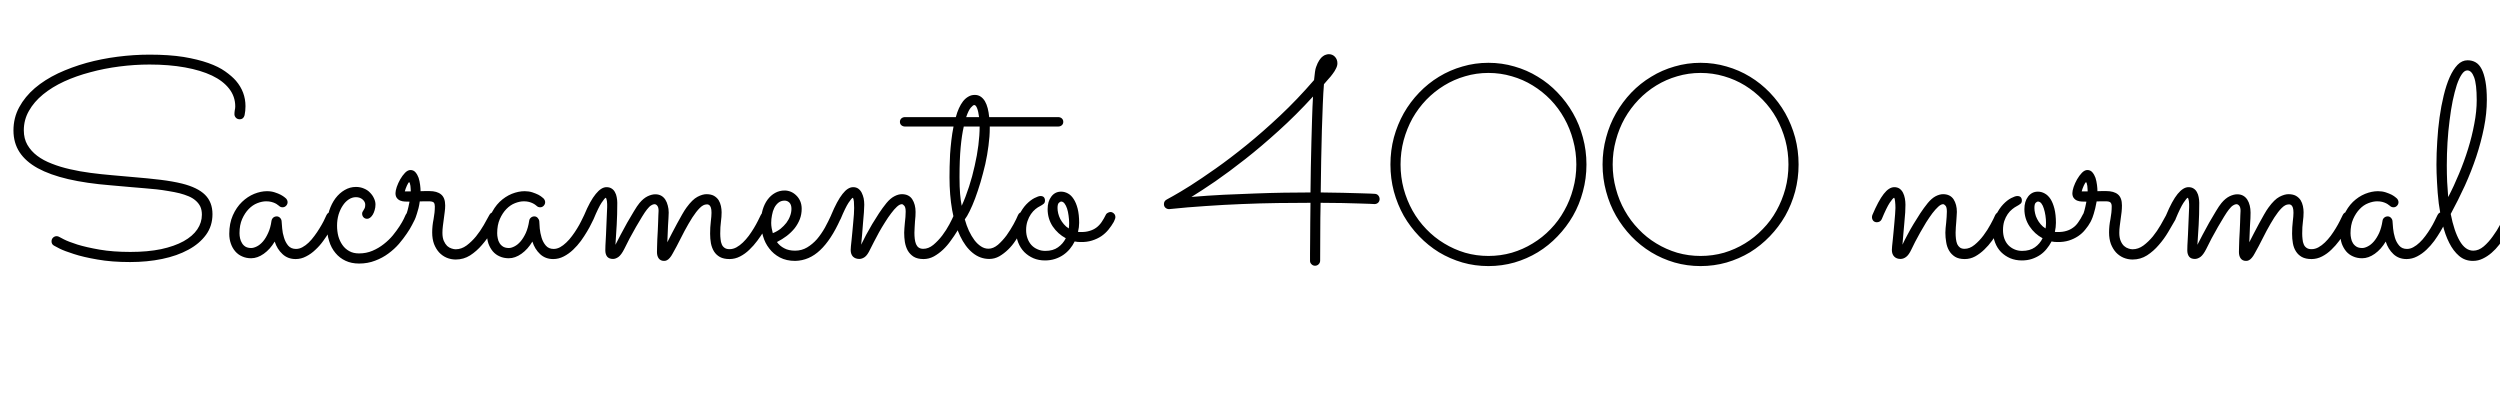 <svg xmlns="http://www.w3.org/2000/svg" xmlns:xlink="http://www.w3.org/1999/xlink" width="217.324" height="35.027"><path fill="black" d="M21.26 10.02L21.26 10.02Q21.22 10.18 21.11 10.28Q20.99 10.37 20.85 10.37L20.85 10.37Q20.64 10.37 20.51 10.24Q20.38 10.10 20.38 9.93L20.38 9.93Q20.38 9.75 20.41 9.58Q20.45 9.41 20.45 9.25L20.45 9.25Q20.45 8.39 19.92 7.71Q19.39 7.03 18.43 6.57Q17.46 6.11 16.08 5.86Q14.70 5.61 13.00 5.61L13.00 5.61Q11.70 5.61 10.38 5.78Q9.06 5.95 7.85 6.28Q6.63 6.60 5.58 7.08Q4.52 7.57 3.74 8.21Q2.96 8.85 2.52 9.63Q2.07 10.41 2.07 11.33L2.07 11.33Q2.07 12.05 2.38 12.59Q2.70 13.14 3.23 13.54Q3.77 13.95 4.51 14.23Q5.24 14.52 6.09 14.71Q6.95 14.91 7.88 15.03Q8.80 15.15 9.74 15.23L9.74 15.23L11.54 15.39Q12.89 15.50 13.96 15.63Q15.02 15.76 15.83 15.96L15.83 15.96Q17.18 16.30 17.82 16.93Q18.47 17.57 18.47 18.62L18.47 18.62Q18.47 19.64 17.91 20.41Q17.34 21.19 16.37 21.71Q15.40 22.24 14.10 22.51Q12.80 22.78 11.31 22.78L11.31 22.78Q9.69 22.78 8.47 22.56Q7.24 22.35 6.42 22.08Q5.59 21.82 5.16 21.60Q4.72 21.38 4.69 21.35L4.69 21.35Q4.48 21.23 4.48 20.98L4.48 20.98Q4.48 20.78 4.62 20.65Q4.76 20.53 4.92 20.53L4.92 20.53Q5.05 20.53 5.16 20.60L5.16 20.60Q5.17 20.60 5.56 20.81Q5.95 21.01 6.73 21.26Q7.51 21.50 8.66 21.70Q9.81 21.90 11.33 21.90L11.33 21.90Q12.84 21.90 14.00 21.66Q15.16 21.41 15.96 20.97Q16.75 20.53 17.15 19.94Q17.55 19.35 17.55 18.66L17.55 18.66Q17.55 18.25 17.41 17.95Q17.26 17.65 17.00 17.43Q16.75 17.21 16.39 17.06Q16.03 16.91 15.61 16.80L15.61 16.80Q15.16 16.69 14.65 16.61Q14.14 16.52 13.61 16.46Q13.07 16.41 12.52 16.36Q11.98 16.31 11.45 16.27L11.45 16.27L9.64 16.11Q7.51 15.94 5.92 15.57Q4.34 15.20 3.28 14.62Q2.23 14.04 1.70 13.23Q1.17 12.42 1.17 11.34L1.17 11.34Q1.17 10.24 1.67 9.32Q2.17 8.40 3.03 7.66Q3.89 6.93 5.04 6.38Q6.20 5.84 7.51 5.47Q8.82 5.11 10.23 4.93Q11.64 4.75 13.00 4.75L13.00 4.75Q14.70 4.75 15.96 4.95Q17.21 5.16 18.11 5.48Q19.01 5.80 19.58 6.21Q20.16 6.62 20.51 7.02L20.51 7.02Q21.34 7.99 21.34 9.23L21.34 9.23Q21.34 9.64 21.26 10.02ZM29.20 19.05L29.20 19.05Q29.16 19.15 29.01 19.45Q28.86 19.75 28.63 20.13Q28.41 20.52 28.10 20.94Q27.80 21.36 27.42 21.71Q27.05 22.07 26.61 22.29Q26.18 22.52 25.70 22.52L25.70 22.52Q25.02 22.52 24.56 22.09Q24.09 21.66 23.88 21L23.88 21Q23.48 21.67 22.93 22.06Q22.38 22.45 21.83 22.45L21.83 22.45Q21.40 22.45 21.05 22.29Q20.70 22.14 20.45 21.85Q20.20 21.56 20.07 21.18Q19.93 20.79 19.93 20.33L19.93 20.33Q19.93 19.42 20.24 18.72Q20.55 18.02 21.04 17.55Q21.52 17.09 22.10 16.85Q22.68 16.62 23.21 16.62L23.21 16.62Q23.58 16.62 23.88 16.72Q24.19 16.82 24.40 16.93Q24.62 17.05 24.74 17.15Q24.86 17.25 24.87 17.26L24.87 17.26Q25.00 17.41 25.00 17.58L25.00 17.58Q25.00 17.75 24.87 17.89Q24.74 18.02 24.56 18.02L24.56 18.02Q24.38 18.02 24.25 17.89L24.25 17.89Q24.22 17.87 24.14 17.81Q24.06 17.74 23.92 17.67Q23.78 17.60 23.58 17.55Q23.39 17.50 23.14 17.50L23.14 17.50Q22.78 17.50 22.37 17.66Q21.96 17.82 21.62 18.17Q21.28 18.52 21.05 19.04Q20.82 19.56 20.82 20.27L20.82 20.27Q20.82 20.50 20.87 20.72Q20.92 20.95 21.04 21.14Q21.15 21.33 21.35 21.45Q21.55 21.56 21.84 21.56L21.84 21.56Q22.05 21.56 22.33 21.42Q22.61 21.28 22.86 20.99Q23.11 20.70 23.31 20.25Q23.52 19.80 23.60 19.20L23.60 19.20Q23.63 19.03 23.75 18.92Q23.88 18.81 24.06 18.81L24.06 18.81Q24.22 18.81 24.35 18.94Q24.47 19.07 24.48 19.23L24.48 19.23Q24.49 19.45 24.53 19.86Q24.56 20.26 24.69 20.66Q24.81 21.06 25.05 21.35Q25.30 21.64 25.73 21.64L25.73 21.64Q26.02 21.64 26.29 21.49Q26.57 21.34 26.83 21.09Q27.09 20.84 27.33 20.51Q27.57 20.19 27.77 19.86Q27.97 19.54 28.13 19.23Q28.28 18.93 28.38 18.70L28.38 18.70Q28.44 18.57 28.55 18.50Q28.66 18.43 28.79 18.43L28.79 18.43Q28.99 18.43 29.12 18.58Q29.24 18.73 29.24 18.89L29.24 18.89Q29.24 18.97 29.20 19.05ZM36.06 19.08L36.06 19.08Q35.99 19.21 35.82 19.55Q35.65 19.89 35.36 20.31Q35.07 20.74 34.68 21.20Q34.28 21.66 33.76 22.04Q33.25 22.42 32.61 22.66Q31.97 22.91 31.22 22.91L31.22 22.91Q30.55 22.91 30.04 22.67Q29.52 22.43 29.16 21.99Q28.79 21.55 28.61 20.95Q28.42 20.36 28.42 19.63L28.42 19.63Q28.42 18.93 28.62 18.31Q28.82 17.70 29.16 17.24Q29.51 16.78 29.96 16.52Q30.42 16.25 30.94 16.25L30.94 16.25Q31.32 16.25 31.64 16.39Q31.96 16.52 32.17 16.75Q32.39 16.97 32.51 17.24Q32.64 17.51 32.64 17.78L32.64 17.78Q32.64 18.04 32.57 18.26Q32.51 18.48 32.41 18.65Q32.31 18.82 32.18 18.92Q32.05 19.02 31.92 19.02L31.92 19.02Q31.72 19.02 31.60 18.89Q31.48 18.76 31.48 18.57L31.48 18.57Q31.48 18.48 31.52 18.41Q31.56 18.34 31.61 18.26Q31.66 18.19 31.71 18.08Q31.75 17.96 31.75 17.79L31.75 17.79Q31.75 17.54 31.52 17.34Q31.29 17.14 30.94 17.14L30.94 17.14Q30.61 17.14 30.31 17.34Q30.01 17.54 29.79 17.88Q29.57 18.21 29.43 18.66Q29.30 19.11 29.30 19.62L29.30 19.62Q29.30 20.10 29.41 20.53Q29.53 20.96 29.77 21.30Q30 21.63 30.36 21.83Q30.71 22.03 31.21 22.03L31.21 22.03Q31.84 22.03 32.38 21.80Q32.92 21.57 33.36 21.22Q33.81 20.87 34.15 20.46Q34.49 20.04 34.73 19.67Q34.97 19.30 35.10 19.03Q35.24 18.75 35.26 18.68L35.26 18.68Q35.31 18.56 35.42 18.50Q35.53 18.43 35.66 18.43L35.66 18.43Q35.86 18.43 35.98 18.57Q36.11 18.71 36.11 18.89L36.11 18.89Q36.11 18.96 36.06 19.08ZM36.49 17.51L36.49 17.51Q36.45 17.82 36.38 18.10Q36.30 18.38 36.24 18.58Q36.18 18.79 36.13 18.91Q36.08 19.04 36.07 19.05L36.07 19.05Q35.95 19.32 35.66 19.32L35.66 19.32Q35.50 19.32 35.36 19.20Q35.21 19.08 35.21 18.89L35.21 18.89Q35.21 18.82 35.24 18.79Q35.26 18.75 35.31 18.64Q35.36 18.54 35.43 18.29Q35.50 18.05 35.60 17.53L35.60 17.53Q35.40 17.53 35.19 17.52Q34.98 17.51 34.80 17.44Q34.62 17.37 34.50 17.21Q34.38 17.06 34.38 16.79L34.38 16.79Q34.38 16.59 34.49 16.25Q34.61 15.91 34.79 15.59Q34.98 15.26 35.21 15.02Q35.45 14.78 35.68 14.78L35.68 14.78Q35.95 14.78 36.12 14.98Q36.29 15.18 36.39 15.46Q36.48 15.75 36.52 16.07Q36.56 16.38 36.56 16.62L36.56 16.62Q36.76 16.62 36.96 16.61Q37.15 16.61 37.32 16.61L37.32 16.61Q37.99 16.61 38.34 16.90Q38.70 17.19 38.70 17.86L38.70 17.86Q38.70 18.13 38.66 18.42Q38.63 18.71 38.58 19.03Q38.53 19.34 38.50 19.64Q38.46 19.95 38.46 20.24L38.46 20.24Q38.46 20.66 38.58 20.94Q38.70 21.21 38.87 21.38Q39.05 21.54 39.25 21.60Q39.45 21.67 39.61 21.67L39.61 21.67Q40.11 21.67 40.56 21.34Q41.00 21.01 41.38 20.55Q41.75 20.09 42.05 19.57Q42.35 19.05 42.55 18.67L42.55 18.67Q42.61 18.56 42.71 18.50Q42.82 18.45 42.94 18.45L42.94 18.45Q43.15 18.45 43.27 18.58Q43.38 18.71 43.38 18.88L43.38 18.88Q43.38 19.00 43.34 19.09L43.34 19.09Q43.07 19.57 42.71 20.17Q42.35 20.78 41.89 21.30Q41.44 21.83 40.87 22.20Q40.30 22.56 39.62 22.56L39.62 22.56Q39.20 22.56 38.82 22.40Q38.45 22.24 38.17 21.94Q37.90 21.64 37.73 21.21Q37.57 20.77 37.57 20.21L37.57 20.21Q37.57 19.63 37.69 19.05Q37.80 18.47 37.80 17.94L37.80 17.94Q37.80 17.72 37.71 17.61Q37.61 17.50 37.27 17.50L37.27 17.50Q37.10 17.50 36.91 17.50Q36.71 17.50 36.49 17.51ZM35.19 16.64L35.71 16.64Q35.71 16.56 35.70 16.42Q35.70 16.29 35.68 16.16Q35.66 16.03 35.63 15.94Q35.60 15.84 35.57 15.84L35.57 15.84Q35.53 15.84 35.48 15.93Q35.43 16.02 35.37 16.14Q35.31 16.27 35.26 16.41Q35.21 16.55 35.19 16.64L35.19 16.64ZM51.60 19.05L51.60 19.05Q51.55 19.15 51.40 19.45Q51.26 19.75 51.03 20.13Q50.80 20.52 50.50 20.94Q50.19 21.36 49.82 21.71Q49.44 22.07 49.01 22.29Q48.57 22.52 48.09 22.52L48.09 22.52Q47.41 22.52 46.95 22.09Q46.49 21.66 46.28 21L46.28 21Q45.88 21.67 45.33 22.06Q44.78 22.45 44.23 22.45L44.23 22.45Q43.79 22.45 43.44 22.29Q43.09 22.14 42.84 21.85Q42.60 21.56 42.46 21.18Q42.33 20.79 42.33 20.33L42.33 20.33Q42.33 19.42 42.64 18.72Q42.95 18.02 43.43 17.55Q43.91 17.09 44.49 16.85Q45.07 16.62 45.61 16.62L45.61 16.62Q45.97 16.62 46.28 16.72Q46.58 16.82 46.80 16.93Q47.02 17.05 47.13 17.15Q47.25 17.25 47.26 17.26L47.26 17.26Q47.39 17.41 47.39 17.58L47.39 17.58Q47.39 17.75 47.26 17.89Q47.13 18.02 46.96 18.02L46.96 18.02Q46.77 18.02 46.64 17.89L46.64 17.89Q46.62 17.87 46.54 17.81Q46.45 17.74 46.31 17.67Q46.17 17.60 45.98 17.55Q45.79 17.50 45.54 17.50L45.54 17.50Q45.18 17.50 44.77 17.66Q44.36 17.82 44.02 18.17Q43.68 18.52 43.45 19.04Q43.22 19.56 43.22 20.27L43.22 20.27Q43.22 20.50 43.27 20.72Q43.31 20.95 43.43 21.14Q43.55 21.33 43.75 21.45Q43.95 21.56 44.24 21.56L44.24 21.56Q44.45 21.56 44.72 21.42Q45 21.28 45.25 20.99Q45.50 20.70 45.71 20.25Q45.91 19.80 46.00 19.20L46.00 19.20Q46.02 19.03 46.15 18.92Q46.28 18.81 46.45 18.81L46.45 18.81Q46.62 18.81 46.74 18.94Q46.86 19.07 46.88 19.23L46.88 19.23Q46.89 19.45 46.92 19.86Q46.96 20.26 47.08 20.66Q47.20 21.06 47.45 21.35Q47.70 21.64 48.13 21.64L48.13 21.64Q48.41 21.64 48.69 21.49Q48.96 21.34 49.22 21.09Q49.49 20.84 49.73 20.51Q49.97 20.19 50.17 19.86Q50.37 19.54 50.52 19.23Q50.67 18.93 50.78 18.70L50.78 18.70Q50.84 18.57 50.95 18.50Q51.06 18.43 51.19 18.43L51.19 18.43Q51.39 18.43 51.51 18.58Q51.63 18.73 51.63 18.89L51.63 18.89Q51.63 18.97 51.60 19.05ZM53.50 21.28L53.50 21.28Q53.67 20.93 53.95 20.41Q54.22 19.89 54.52 19.36Q54.82 18.83 55.11 18.36Q55.39 17.89 55.59 17.65L55.59 17.65Q55.93 17.24 56.30 17.06Q56.66 16.89 56.96 16.89L56.96 16.89Q57.27 16.89 57.49 17.02Q57.70 17.14 57.84 17.36Q57.98 17.58 58.05 17.87Q58.13 18.15 58.13 18.48L58.13 18.48Q58.13 18.67 58.11 18.97Q58.09 19.28 58.07 19.63Q58.05 19.98 58.04 20.36Q58.02 20.73 58.01 21.06L58.01 21.06Q58.18 20.71 58.41 20.28Q58.63 19.85 58.86 19.43Q59.09 19.01 59.30 18.64Q59.51 18.27 59.68 18.04L59.68 18.04Q60.19 17.34 60.63 17.11Q61.07 16.88 61.41 16.88L61.41 16.88Q61.80 16.88 62.06 17.02Q62.32 17.17 62.47 17.40Q62.61 17.63 62.67 17.91Q62.73 18.19 62.73 18.45L62.73 18.45Q62.73 18.84 62.67 19.28Q62.61 19.71 62.61 20.31L62.61 20.31Q62.61 20.55 62.64 20.80Q62.66 21.05 62.74 21.23Q62.81 21.42 62.98 21.54Q63.14 21.66 63.42 21.66L63.42 21.66Q63.73 21.66 64.02 21.50Q64.31 21.34 64.58 21.08Q64.85 20.82 65.09 20.50Q65.33 20.17 65.53 19.84Q65.73 19.51 65.88 19.21Q66.04 18.91 66.13 18.70L66.13 18.70Q66.19 18.57 66.29 18.50Q66.40 18.43 66.53 18.43L66.53 18.43Q66.73 18.43 66.85 18.58Q66.97 18.73 66.97 18.89L66.97 18.89Q66.97 18.97 66.94 19.05L66.94 19.05Q66.89 19.15 66.75 19.45Q66.61 19.75 66.38 20.13Q66.14 20.51 65.83 20.93Q65.52 21.35 65.14 21.71Q64.77 22.07 64.34 22.29Q63.90 22.52 63.42 22.52L63.42 22.52Q62.91 22.52 62.58 22.34Q62.26 22.16 62.07 21.86Q61.88 21.55 61.80 21.15Q61.73 20.75 61.73 20.32L61.73 20.32Q61.73 19.75 61.79 19.26Q61.85 18.77 61.85 18.50L61.85 18.50Q61.85 18.21 61.80 18.06Q61.75 17.91 61.67 17.84Q61.59 17.78 61.52 17.77Q61.45 17.77 61.42 17.77L61.42 17.77Q61.14 17.77 60.83 18.08Q60.52 18.39 60.19 18.90Q59.86 19.42 59.51 20.07Q59.17 20.73 58.82 21.41L58.82 21.41Q58.62 21.79 58.48 22.03Q58.35 22.28 58.22 22.42Q58.10 22.56 57.98 22.62Q57.87 22.68 57.73 22.68L57.73 22.68Q57.42 22.68 57.26 22.46Q57.11 22.25 57.11 21.91L57.11 21.91Q57.11 21.74 57.12 21.45Q57.13 21.15 57.14 20.80Q57.15 20.45 57.18 20.07Q57.20 19.70 57.21 19.35Q57.22 19.01 57.23 18.74Q57.25 18.47 57.25 18.33L57.25 18.33Q57.25 18.02 57.14 17.89Q57.04 17.75 56.89 17.75L56.89 17.75Q56.77 17.75 56.61 17.85Q56.45 17.94 56.24 18.21L56.24 18.21Q56.07 18.42 55.82 18.83Q55.57 19.23 55.29 19.72Q55.01 20.21 54.73 20.73Q54.46 21.25 54.26 21.66L54.26 21.66Q54.01 22.15 53.77 22.33Q53.52 22.51 53.29 22.51L53.29 22.51Q52.95 22.51 52.78 22.31Q52.62 22.10 52.62 21.76L52.62 21.76Q52.62 21.73 52.63 21.34Q52.65 20.95 52.68 20.40Q52.70 19.84 52.73 19.21Q52.76 18.57 52.78 18.02L52.78 18.02Q52.79 17.73 52.76 17.48Q52.72 17.24 52.66 17.19L52.66 17.19Q52.57 17.21 52.29 17.63Q52.02 18.04 51.60 19.05L51.60 19.05Q51.54 19.18 51.42 19.25Q51.30 19.32 51.18 19.32L51.18 19.32Q50.98 19.32 50.86 19.19Q50.74 19.05 50.74 18.88L50.74 18.88Q50.74 18.80 50.78 18.70L50.78 18.70Q51.30 17.45 51.79 16.86Q52.27 16.27 52.72 16.27L52.72 16.27Q52.99 16.27 53.17 16.39Q53.36 16.51 53.46 16.71Q53.57 16.90 53.61 17.14Q53.66 17.39 53.66 17.63L53.66 17.63Q53.66 18.67 53.61 19.54Q53.55 20.40 53.50 21.28ZM67.54 21.04L67.54 21.04Q67.78 21.38 68.17 21.58Q68.55 21.79 69.12 21.79L69.12 21.79Q69.69 21.79 70.16 21.51Q70.63 21.23 71.02 20.79Q71.40 20.34 71.71 19.79Q72.01 19.24 72.26 18.69L72.26 18.69Q72.32 18.56 72.42 18.50Q72.53 18.43 72.66 18.43L72.66 18.43Q72.86 18.43 72.98 18.57Q73.10 18.71 73.10 18.88L73.10 18.88Q73.10 18.94 73.09 18.98Q73.08 19.02 73.05 19.07L73.05 19.07Q72.25 20.85 71.29 21.75Q70.34 22.65 69.13 22.68L69.13 22.68Q68.36 22.68 67.79 22.38Q67.23 22.08 66.87 21.60Q66.50 21.13 66.33 20.53Q66.15 19.93 66.15 19.34L66.15 19.34Q66.15 18.74 66.30 18.23Q66.45 17.73 66.72 17.36Q67.00 16.98 67.38 16.77Q67.76 16.56 68.21 16.56L68.21 16.56Q68.48 16.56 68.75 16.67Q69.01 16.78 69.22 16.99Q69.43 17.19 69.56 17.48Q69.69 17.78 69.69 18.15L69.69 18.15Q69.69 18.63 69.53 19.05Q69.36 19.48 69.08 19.84Q68.79 20.20 68.39 20.51Q67.99 20.81 67.54 21.04ZM67.18 20.27L67.18 20.27Q67.55 20.12 67.85 19.89Q68.14 19.65 68.36 19.37Q68.57 19.09 68.68 18.78Q68.80 18.47 68.80 18.15L68.80 18.15Q68.80 17.80 68.63 17.62Q68.45 17.44 68.21 17.44L68.21 17.44Q67.90 17.44 67.68 17.61Q67.45 17.79 67.31 18.07Q67.17 18.35 67.11 18.70Q67.04 19.04 67.04 19.38L67.04 19.38Q67.04 19.59 67.08 19.83Q67.13 20.06 67.18 20.27ZM74.86 21.27L74.86 21.27Q75.05 20.88 75.29 20.42Q75.54 19.96 75.82 19.48Q76.10 19.01 76.41 18.54Q76.72 18.07 77.06 17.65L77.06 17.65Q77.40 17.24 77.75 17.06Q78.09 16.88 78.40 16.88L78.40 16.88Q79.01 16.88 79.30 17.32Q79.59 17.77 79.59 18.42L79.59 18.42Q79.59 18.57 79.58 18.79Q79.56 19.01 79.54 19.25Q79.52 19.50 79.51 19.75Q79.49 20.00 79.49 20.23L79.49 20.23Q79.49 20.51 79.52 20.77Q79.55 21.02 79.63 21.22Q79.71 21.41 79.86 21.52Q80.02 21.63 80.26 21.63L80.26 21.63Q80.71 21.63 81.13 21.29Q81.55 20.94 81.91 20.47Q82.27 19.99 82.53 19.50Q82.79 19.01 82.92 18.70L82.92 18.70Q82.98 18.57 83.09 18.50Q83.20 18.43 83.33 18.43L83.33 18.43Q83.53 18.43 83.65 18.58Q83.78 18.73 83.78 18.89L83.78 18.89Q83.78 18.97 83.74 19.05L83.74 19.05Q83.70 19.15 83.55 19.44Q83.41 19.73 83.19 20.12Q82.96 20.50 82.65 20.92Q82.35 21.35 81.98 21.70Q81.61 22.05 81.18 22.29Q80.75 22.52 80.29 22.52L80.29 22.52Q79.76 22.52 79.43 22.32Q79.10 22.11 78.91 21.78Q78.73 21.45 78.66 21.04Q78.60 20.64 78.60 20.23L78.60 20.23Q78.60 20.05 78.62 19.83Q78.63 19.61 78.66 19.36Q78.69 19.11 78.71 18.87Q78.73 18.62 78.73 18.40L78.73 18.40Q78.73 18.02 78.61 17.89Q78.49 17.75 78.40 17.75L78.40 17.75Q78.21 17.75 77.97 17.97Q77.73 18.19 77.47 18.54Q77.20 18.89 76.93 19.33Q76.65 19.77 76.41 20.20Q76.17 20.64 75.97 21.03Q75.76 21.42 75.64 21.68L75.64 21.68Q75.41 22.17 75.18 22.34Q74.94 22.51 74.70 22.51L74.70 22.51Q74.36 22.51 74.15 22.31Q73.95 22.10 73.95 21.73L73.95 21.73Q73.95 21.64 73.97 21.40Q73.99 21.16 74.03 20.83Q74.06 20.50 74.10 20.11Q74.13 19.72 74.17 19.34Q74.20 18.96 74.23 18.63Q74.25 18.30 74.25 18.08L74.25 18.08Q74.25 17.79 74.23 17.52Q74.20 17.25 74.13 17.19L74.13 17.19Q74.03 17.23 73.76 17.63Q73.49 18.04 73.07 19.05L73.07 19.05Q73.01 19.18 72.89 19.25Q72.77 19.32 72.64 19.32L72.64 19.32Q72.45 19.32 72.33 19.19Q72.21 19.05 72.21 18.88L72.21 18.88Q72.21 18.80 72.25 18.70L72.25 18.70Q72.77 17.45 73.24 16.86Q73.70 16.27 74.16 16.27L74.16 16.27Q74.43 16.27 74.61 16.40Q74.80 16.54 74.91 16.76Q75.02 16.98 75.08 17.25Q75.13 17.52 75.13 17.80L75.13 17.80Q75.13 18.01 75.10 18.46Q75.07 18.90 75.02 19.41Q74.98 19.92 74.94 20.43Q74.89 20.93 74.86 21.27ZM92.43 10.59L92.43 10.59Q92.43 10.78 92.30 10.89Q92.17 11.00 91.98 11.00L91.98 11.00L86.04 11.00L86.04 11.13Q86.04 11.85 85.93 12.66Q85.83 13.46 85.65 14.27Q85.46 15.07 85.24 15.83Q85.01 16.59 84.77 17.24Q84.53 17.88 84.29 18.36Q84.06 18.83 83.87 19.07L83.87 19.07Q84.02 19.61 84.23 20.07Q84.45 20.53 84.71 20.88Q84.97 21.22 85.28 21.42Q85.58 21.62 85.93 21.62L85.93 21.62Q86.34 21.62 86.75 21.28Q87.15 20.93 87.50 20.46Q87.84 19.98 88.11 19.49Q88.37 19.01 88.49 18.71L88.49 18.71Q88.61 18.43 88.90 18.43L88.90 18.43Q89.10 18.43 89.22 18.57Q89.34 18.71 89.34 18.88L89.34 18.88Q89.34 18.96 89.31 19.04L89.31 19.04Q89.27 19.13 89.14 19.42Q89.00 19.71 88.79 20.10Q88.57 20.48 88.28 20.91Q88.00 21.34 87.64 21.69Q87.28 22.04 86.87 22.28Q86.46 22.51 86.00 22.51L86.00 22.51Q85.20 22.51 84.55 21.98Q83.91 21.46 83.46 20.51Q83.00 19.56 82.77 18.26Q82.54 16.96 82.54 15.41L82.54 15.41Q82.54 15.02 82.55 14.50Q82.56 13.98 82.59 13.40Q82.63 12.82 82.70 12.21Q82.77 11.59 82.89 11.00L82.89 11.00L78.68 11.00Q78.49 11.00 78.36 10.89Q78.23 10.78 78.23 10.59L78.23 10.59Q78.23 10.41 78.36 10.29Q78.49 10.18 78.68 10.18L78.68 10.18L83.09 10.18Q83.20 9.76 83.36 9.41Q83.52 9.06 83.72 8.80Q83.93 8.54 84.18 8.40Q84.43 8.25 84.74 8.25L84.74 8.25Q85.03 8.25 85.25 8.40Q85.46 8.54 85.62 8.80Q85.77 9.06 85.86 9.41Q85.95 9.76 85.99 10.18L85.99 10.18L91.98 10.18Q92.17 10.18 92.30 10.29Q92.43 10.41 92.43 10.59ZM83.60 17.89L83.60 17.89Q83.95 17.12 84.24 16.22Q84.53 15.33 84.73 14.41Q84.94 13.50 85.05 12.62Q85.16 11.74 85.16 11.00L85.16 11.00L83.78 11.00Q83.61 11.73 83.51 12.80Q83.41 13.88 83.41 15.41L83.41 15.41Q83.41 16.27 83.46 16.85Q83.51 17.43 83.60 17.89ZM84.69 9.13L84.69 9.13Q84.59 9.13 84.39 9.36Q84.19 9.59 83.99 10.18L83.99 10.18L85.11 10.18Q85.05 9.69 84.94 9.41Q84.83 9.13 84.69 9.13ZM83.79 18.75L83.79 18.74L83.79 18.75ZM93.94 21.04L93.94 21.04Q93.64 21.04 93.42 20.99L93.42 20.99Q93.25 21.34 93 21.64Q92.75 21.94 92.43 22.16Q92.11 22.38 91.71 22.51Q91.31 22.64 90.84 22.64L90.84 22.64Q90.29 22.64 89.84 22.45Q89.38 22.25 89.04 21.91Q88.70 21.56 88.51 21.08Q88.32 20.59 88.32 20.00L88.32 20.00Q88.32 19.25 88.59 18.70Q88.86 18.14 89.21 17.77Q89.57 17.40 89.92 17.22Q90.27 17.04 90.45 17.04L90.45 17.04Q90.64 17.04 90.74 17.14Q90.84 17.25 90.84 17.43L90.84 17.43Q90.84 17.63 90.72 17.72Q90.60 17.82 90.41 17.92L90.41 17.92Q90.22 18.01 90.01 18.18Q89.80 18.35 89.62 18.61Q89.44 18.87 89.32 19.22Q89.20 19.57 89.20 20.00L89.20 20.00Q89.20 20.39 89.32 20.72Q89.44 21.06 89.66 21.30Q89.88 21.54 90.19 21.67Q90.49 21.81 90.87 21.81L90.87 21.81Q91.54 21.81 91.97 21.50Q92.41 21.19 92.65 20.71L92.65 20.71Q91.96 20.34 91.51 19.68Q91.07 19.01 91.07 18.18L91.07 18.18Q91.07 17.51 91.39 17.09Q91.71 16.66 92.24 16.66L92.24 16.66Q92.55 16.66 92.84 16.82Q93.12 16.97 93.33 17.30Q93.55 17.63 93.68 18.14Q93.81 18.66 93.81 19.37L93.81 19.37Q93.81 19.75 93.71 20.16L93.71 20.16Q93.79 20.17 93.86 20.17Q93.93 20.17 94.01 20.17L94.01 20.17Q94.41 20.17 94.72 20.07Q95.04 19.98 95.30 19.79Q95.55 19.61 95.76 19.31Q95.96 19.02 96.15 18.63L96.15 18.63Q96.19 18.56 96.30 18.50Q96.42 18.43 96.54 18.43L96.54 18.43Q96.69 18.43 96.83 18.56Q96.96 18.68 96.96 18.88L96.96 18.88Q96.96 18.97 96.91 19.08Q96.87 19.20 96.82 19.29L96.82 19.29Q96.62 19.64 96.36 19.96Q96.09 20.29 95.74 20.53Q95.38 20.77 94.93 20.91Q94.49 21.05 93.94 21.04ZM91.93 18.08L91.93 18.08Q91.93 18.30 91.99 18.55Q92.05 18.80 92.17 19.04Q92.30 19.28 92.48 19.49Q92.66 19.71 92.91 19.86L92.91 19.86Q92.94 19.62 92.94 19.38L92.94 19.38Q92.94 19.07 92.89 18.74Q92.85 18.41 92.76 18.13Q92.67 17.86 92.54 17.69Q92.41 17.52 92.24 17.52L92.24 17.52Q92.17 17.52 92.05 17.63Q91.93 17.73 91.93 18.08ZM119.93 17.32L119.93 17.32Q119.92 17.51 119.79 17.63Q119.66 17.74 119.48 17.74L119.48 17.74Q119.45 17.74 119.11 17.72Q118.77 17.71 118.17 17.69Q117.56 17.67 116.71 17.65Q115.85 17.64 114.80 17.63L114.80 17.63Q114.77 18.95 114.77 20.23Q114.76 21.50 114.76 22.65L114.76 22.65Q114.76 22.84 114.63 22.97Q114.50 23.10 114.32 23.10L114.32 23.10Q114.13 23.10 114.01 22.97Q113.88 22.85 113.88 22.68L113.88 22.68Q113.88 22.49 113.88 22.03Q113.88 21.56 113.89 20.89Q113.89 20.23 113.90 19.39Q113.91 18.56 113.92 17.63L113.92 17.63Q112.59 17.63 111.08 17.65Q109.57 17.67 107.91 17.74L107.91 17.74Q106.39 17.80 104.82 17.91Q103.25 18.01 101.63 18.18L101.63 18.18Q101.45 18.18 101.31 18.06Q101.18 17.94 101.18 17.74L101.18 17.74Q101.18 17.47 101.43 17.34L101.43 17.34Q101.44 17.33 101.99 17.03Q102.55 16.72 103.49 16.13Q104.43 15.53 105.68 14.65Q106.93 13.77 108.35 12.62Q109.77 11.47 111.28 10.05Q112.78 8.64 114.23 6.96L114.23 6.96Q114.27 6.55 114.31 6.26Q114.35 5.96 114.41 5.82L114.41 5.82Q114.54 5.45 114.69 5.23Q114.84 5.00 115.00 4.89Q115.15 4.78 115.28 4.75Q115.42 4.71 115.51 4.71L115.51 4.71Q115.83 4.71 116.04 4.93Q116.26 5.16 116.26 5.50L116.26 5.50Q116.26 5.72 116.14 5.95Q116.03 6.19 115.85 6.42Q115.68 6.66 115.47 6.88Q115.27 7.11 115.09 7.32L115.09 7.32Q115.03 8.04 114.99 9.07Q114.95 10.10 114.91 11.33Q114.88 12.56 114.85 13.95Q114.82 15.33 114.81 16.73L114.81 16.73Q115.86 16.75 116.72 16.76Q117.59 16.78 118.20 16.80Q118.82 16.82 119.16 16.83Q119.50 16.85 119.51 16.85L119.51 16.85Q119.71 16.86 119.82 17.00Q119.93 17.13 119.93 17.32ZM114.14 8.39L114.14 8.39Q112.66 10.01 111.15 11.37Q109.64 12.74 108.25 13.83Q106.85 14.93 105.65 15.76Q104.45 16.58 103.57 17.12L103.57 17.12Q104.99 17.00 106.38 16.93Q107.78 16.86 109.09 16.82Q110.40 16.77 111.62 16.75Q112.84 16.73 113.92 16.73L113.92 16.73Q113.93 15.67 113.95 14.54Q113.98 13.42 114 12.33Q114.02 11.25 114.06 10.24Q114.09 9.23 114.14 8.39ZM137.91 14.30L137.91 14.30Q137.91 15.52 137.60 16.65Q137.30 17.78 136.74 18.76Q136.18 19.73 135.40 20.54Q134.63 21.35 133.68 21.93Q132.74 22.50 131.65 22.82Q130.56 23.13 129.39 23.13L129.39 23.13Q128.21 23.13 127.13 22.82Q126.04 22.50 125.09 21.93Q124.15 21.35 123.37 20.54Q122.59 19.73 122.03 18.76Q121.48 17.78 121.17 16.65Q120.87 15.52 120.87 14.30L120.87 14.30Q120.87 13.08 121.17 11.95Q121.48 10.82 122.03 9.84Q122.59 8.86 123.37 8.05Q124.15 7.24 125.09 6.67Q126.04 6.09 127.13 5.78Q128.21 5.46 129.39 5.46L129.39 5.46Q130.56 5.46 131.65 5.78Q132.74 6.09 133.68 6.67Q134.63 7.24 135.40 8.05Q136.18 8.86 136.74 9.84Q137.30 10.82 137.60 11.95Q137.91 13.08 137.91 14.30ZM137.03 14.30L137.03 14.30Q137.03 13.21 136.75 12.19Q136.48 11.17 135.98 10.28Q135.49 9.40 134.79 8.67Q134.09 7.95 133.24 7.43Q132.40 6.91 131.42 6.63Q130.44 6.34 129.39 6.34L129.39 6.34Q128.33 6.34 127.36 6.63Q126.39 6.91 125.54 7.43Q124.69 7.95 123.99 8.67Q123.29 9.40 122.79 10.28Q122.30 11.17 122.02 12.19Q121.75 13.21 121.75 14.30L121.75 14.30Q121.75 15.39 122.02 16.41Q122.30 17.43 122.79 18.31Q123.29 19.20 123.99 19.92Q124.69 20.65 125.54 21.16Q126.39 21.68 127.36 21.97Q128.33 22.25 129.39 22.25L129.39 22.25Q130.44 22.25 131.42 21.97Q132.40 21.68 133.24 21.16Q134.09 20.65 134.79 19.92Q135.49 19.20 135.98 18.31Q136.48 17.43 136.75 16.41Q137.03 15.40 137.03 14.30ZM156.35 14.30L156.35 14.30Q156.35 15.52 156.05 16.65Q155.74 17.78 155.19 18.76Q154.63 19.73 153.85 20.54Q153.07 21.35 152.13 21.93Q151.18 22.50 150.09 22.82Q149.00 23.13 147.83 23.13L147.83 23.13Q146.66 23.13 145.57 22.82Q144.48 22.50 143.54 21.93Q142.59 21.35 141.81 20.54Q141.04 19.73 140.48 18.76Q139.92 17.78 139.62 16.65Q139.31 15.52 139.31 14.30L139.31 14.30Q139.31 13.08 139.62 11.95Q139.92 10.82 140.48 9.84Q141.04 8.86 141.81 8.05Q142.59 7.24 143.54 6.67Q144.48 6.09 145.57 5.78Q146.66 5.46 147.83 5.46L147.83 5.46Q149.00 5.46 150.09 5.78Q151.18 6.09 152.13 6.67Q153.07 7.24 153.85 8.05Q154.63 8.86 155.19 9.84Q155.74 10.82 156.05 11.95Q156.35 13.08 156.35 14.30ZM155.47 14.30L155.47 14.30Q155.47 13.21 155.20 12.19Q154.92 11.17 154.43 10.28Q153.94 9.40 153.23 8.67Q152.53 7.95 151.69 7.43Q150.84 6.91 149.87 6.63Q148.89 6.34 147.83 6.34L147.83 6.34Q146.78 6.34 145.80 6.63Q144.83 6.91 143.98 7.43Q143.13 7.95 142.44 8.67Q141.74 9.40 141.24 10.28Q140.74 11.17 140.47 12.19Q140.19 13.21 140.19 14.30L140.19 14.30Q140.19 15.39 140.47 16.41Q140.74 17.43 141.24 18.31Q141.74 19.20 142.44 19.92Q143.13 20.65 143.98 21.16Q144.83 21.68 145.80 21.97Q146.78 22.25 147.83 22.25L147.83 22.25Q148.89 22.25 149.87 21.97Q150.84 21.68 151.69 21.16Q152.53 20.65 153.23 19.92Q153.94 19.20 154.43 18.31Q154.92 17.43 155.20 16.41Q155.47 15.40 155.47 14.30ZM165.38 21.27L165.38 21.27Q165.56 20.88 165.81 20.42Q166.05 19.96 166.34 19.48Q166.62 19.01 166.93 18.54Q167.24 18.07 167.58 17.65L167.58 17.65Q167.92 17.24 168.26 17.06Q168.61 16.88 168.91 16.88L168.91 16.88Q169.52 16.88 169.82 17.32Q170.11 17.77 170.11 18.42L170.11 18.42Q170.11 18.57 170.09 18.79Q170.07 19.01 170.06 19.25Q170.04 19.50 170.02 19.75Q170.00 20.00 170.00 20.23L170.00 20.23Q170.00 20.51 170.03 20.77Q170.06 21.02 170.14 21.22Q170.23 21.41 170.38 21.52Q170.53 21.63 170.78 21.63L170.78 21.63Q171.22 21.63 171.64 21.29Q172.07 20.94 172.42 20.47Q172.78 19.99 173.04 19.50Q173.31 19.01 173.44 18.70L173.44 18.70Q173.50 18.57 173.61 18.50Q173.72 18.43 173.85 18.43L173.85 18.43Q174.05 18.43 174.17 18.58Q174.29 18.73 174.29 18.89L174.29 18.89Q174.29 18.97 174.26 19.05L174.26 19.05Q174.21 19.15 174.07 19.44Q173.93 19.73 173.70 20.12Q173.47 20.50 173.17 20.92Q172.86 21.35 172.49 21.70Q172.13 22.05 171.70 22.29Q171.27 22.52 170.80 22.52L170.80 22.52Q170.27 22.52 169.95 22.32Q169.62 22.11 169.43 21.78Q169.24 21.45 169.18 21.04Q169.11 20.64 169.11 20.23L169.11 20.23Q169.11 20.05 169.13 19.83Q169.15 19.61 169.18 19.36Q169.21 19.11 169.22 18.87Q169.24 18.62 169.24 18.40L169.24 18.40Q169.24 18.02 169.13 17.89Q169.01 17.75 168.91 17.75L168.91 17.75Q168.73 17.75 168.49 17.97Q168.25 18.19 167.98 18.54Q167.72 18.89 167.44 19.33Q167.17 19.77 166.93 20.20Q166.69 20.64 166.48 21.03Q166.28 21.42 166.16 21.68L166.16 21.68Q165.93 22.17 165.69 22.34Q165.46 22.51 165.21 22.51L165.21 22.51Q164.87 22.51 164.67 22.31Q164.46 22.10 164.46 21.73L164.46 21.73Q164.46 21.64 164.48 21.40Q164.51 21.16 164.54 20.83Q164.58 20.50 164.61 20.11Q164.65 19.72 164.68 19.34Q164.72 18.96 164.74 18.63Q164.77 18.30 164.77 18.08L164.77 18.08Q164.77 17.79 164.74 17.52Q164.72 17.25 164.65 17.19L164.65 17.19Q164.54 17.23 164.27 17.63Q164.00 18.04 163.58 19.05L163.58 19.05Q163.52 19.18 163.41 19.25Q163.29 19.32 163.16 19.32L163.16 19.32Q162.96 19.32 162.84 19.19Q162.73 19.05 162.73 18.88L162.73 18.88Q162.73 18.80 162.76 18.70L162.76 18.70Q163.29 17.45 163.75 16.86Q164.21 16.27 164.67 16.27L164.67 16.27Q164.94 16.27 165.13 16.40Q165.32 16.54 165.43 16.76Q165.54 16.98 165.59 17.25Q165.64 17.52 165.64 17.80L165.64 17.80Q165.64 18.01 165.62 18.46Q165.59 18.90 165.54 19.41Q165.49 19.92 165.45 20.43Q165.41 20.93 165.38 21.27ZM178.85 21.04L178.85 21.04Q178.56 21.04 178.34 20.99L178.34 20.99Q178.16 21.34 177.91 21.64Q177.67 21.94 177.35 22.16Q177.02 22.38 176.63 22.51Q176.23 22.64 175.76 22.64L175.76 22.64Q175.21 22.64 174.75 22.45Q174.29 22.25 173.95 21.91Q173.61 21.56 173.43 21.08Q173.24 20.59 173.24 20.00L173.24 20.00Q173.24 19.25 173.51 18.70Q173.78 18.14 174.13 17.77Q174.48 17.40 174.83 17.22Q175.18 17.04 175.36 17.04L175.36 17.04Q175.56 17.04 175.66 17.14Q175.76 17.25 175.76 17.43L175.76 17.43Q175.76 17.63 175.63 17.72Q175.51 17.82 175.32 17.92L175.32 17.92Q175.14 18.01 174.93 18.18Q174.71 18.35 174.53 18.61Q174.35 18.87 174.23 19.22Q174.12 19.57 174.12 20.00L174.12 20.00Q174.12 20.39 174.23 20.72Q174.35 21.06 174.57 21.30Q174.80 21.54 175.10 21.67Q175.41 21.81 175.78 21.81L175.78 21.81Q176.45 21.81 176.89 21.50Q177.33 21.19 177.56 20.71L177.56 20.71Q176.87 20.34 176.43 19.68Q175.98 19.01 175.98 18.18L175.98 18.18Q175.98 17.51 176.30 17.09Q176.63 16.66 177.15 16.66L177.15 16.66Q177.47 16.66 177.75 16.82Q178.03 16.97 178.25 17.30Q178.46 17.63 178.59 18.14Q178.72 18.66 178.72 19.37L178.72 19.37Q178.72 19.75 178.63 20.16L178.63 20.16Q178.70 20.17 178.77 20.17Q178.84 20.17 178.92 20.17L178.92 20.17Q179.32 20.17 179.64 20.07Q179.95 19.98 180.21 19.79Q180.47 19.61 180.67 19.31Q180.88 19.02 181.07 18.63L181.07 18.63Q181.10 18.56 181.22 18.50Q181.34 18.43 181.45 18.43L181.45 18.43Q181.61 18.43 181.74 18.56Q181.88 18.68 181.88 18.88L181.88 18.88Q181.88 18.97 181.83 19.08Q181.78 19.20 181.73 19.29L181.73 19.29Q181.54 19.64 181.27 19.96Q181.01 20.29 180.65 20.53Q180.29 20.77 179.85 20.91Q179.40 21.05 178.85 21.04ZM176.85 18.08L176.85 18.08Q176.85 18.30 176.91 18.55Q176.96 18.80 177.09 19.04Q177.21 19.28 177.39 19.49Q177.57 19.71 177.82 19.86L177.82 19.86Q177.86 19.62 177.86 19.38L177.86 19.38Q177.86 19.07 177.81 18.74Q177.76 18.41 177.67 18.13Q177.59 17.86 177.46 17.69Q177.33 17.52 177.15 17.52L177.15 17.52Q177.08 17.52 176.96 17.63Q176.85 17.73 176.85 18.08ZM182.26 17.51L182.26 17.51Q182.21 17.82 182.14 18.10Q182.07 18.38 182.01 18.58Q181.95 18.79 181.90 18.91Q181.85 19.04 181.84 19.05L181.84 19.05Q181.72 19.32 181.43 19.32L181.43 19.32Q181.27 19.32 181.13 19.20Q180.98 19.08 180.98 18.89L180.98 18.89Q180.98 18.82 181.01 18.79Q181.03 18.75 181.08 18.64Q181.13 18.54 181.20 18.29Q181.27 18.05 181.37 17.53L181.37 17.53Q181.17 17.53 180.96 17.52Q180.75 17.51 180.57 17.44Q180.39 17.37 180.27 17.21Q180.15 17.06 180.15 16.79L180.15 16.79Q180.15 16.59 180.26 16.25Q180.38 15.91 180.56 15.59Q180.75 15.26 180.98 15.02Q181.22 14.78 181.45 14.78L181.45 14.78Q181.72 14.78 181.89 14.98Q182.06 15.18 182.16 15.46Q182.25 15.75 182.29 16.07Q182.33 16.38 182.33 16.62L182.33 16.62Q182.53 16.62 182.72 16.61Q182.92 16.61 183.09 16.61L183.09 16.61Q183.76 16.61 184.11 16.90Q184.46 17.19 184.46 17.86L184.46 17.86Q184.46 18.13 184.43 18.42Q184.39 18.71 184.35 19.03Q184.30 19.34 184.27 19.64Q184.23 19.95 184.23 20.24L184.23 20.24Q184.23 20.66 184.35 20.94Q184.46 21.21 184.64 21.38Q184.82 21.54 185.02 21.60Q185.21 21.67 185.38 21.67L185.38 21.67Q185.88 21.67 186.33 21.34Q186.77 21.01 187.15 20.55Q187.52 20.09 187.82 19.57Q188.12 19.05 188.32 18.67L188.32 18.67Q188.38 18.56 188.48 18.50Q188.59 18.45 188.71 18.45L188.71 18.45Q188.92 18.45 189.04 18.58Q189.15 18.71 189.15 18.88L189.15 18.88Q189.15 19.00 189.11 19.09L189.11 19.09Q188.84 19.57 188.48 20.17Q188.12 20.78 187.66 21.30Q187.21 21.83 186.64 22.20Q186.07 22.56 185.39 22.56L185.39 22.56Q184.97 22.56 184.59 22.40Q184.22 22.24 183.94 21.94Q183.67 21.64 183.50 21.21Q183.34 20.77 183.34 20.21L183.34 20.21Q183.34 19.63 183.46 19.05Q183.57 18.47 183.57 17.94L183.57 17.94Q183.57 17.72 183.47 17.61Q183.38 17.50 183.04 17.50L183.04 17.50Q182.87 17.50 182.68 17.50Q182.48 17.50 182.26 17.51ZM180.96 16.64L181.48 16.64Q181.48 16.56 181.47 16.42Q181.46 16.29 181.45 16.16Q181.43 16.03 181.40 15.94Q181.37 15.84 181.34 15.84L181.34 15.84Q181.30 15.84 181.25 15.93Q181.20 16.02 181.14 16.14Q181.08 16.27 181.03 16.41Q180.98 16.55 180.96 16.64L180.96 16.64ZM191.02 21.28L191.02 21.28Q191.19 20.93 191.47 20.41Q191.74 19.89 192.04 19.36Q192.34 18.83 192.63 18.36Q192.91 17.89 193.11 17.65L193.11 17.65Q193.45 17.24 193.82 17.06Q194.18 16.89 194.48 16.89L194.48 16.89Q194.79 16.89 195.01 17.02Q195.22 17.14 195.36 17.36Q195.50 17.58 195.57 17.87Q195.64 18.15 195.64 18.48L195.64 18.48Q195.64 18.67 195.63 18.97Q195.61 19.28 195.59 19.63Q195.57 19.98 195.56 20.36Q195.54 20.73 195.53 21.06L195.53 21.06Q195.70 20.71 195.93 20.28Q196.15 19.85 196.38 19.43Q196.61 19.01 196.82 18.64Q197.03 18.27 197.20 18.04L197.20 18.04Q197.71 17.34 198.15 17.11Q198.59 16.88 198.93 16.88L198.93 16.88Q199.32 16.88 199.58 17.02Q199.84 17.17 199.99 17.40Q200.13 17.63 200.19 17.91Q200.25 18.19 200.25 18.45L200.25 18.45Q200.25 18.84 200.19 19.28Q200.13 19.71 200.13 20.31L200.13 20.31Q200.13 20.55 200.16 20.80Q200.18 21.05 200.26 21.23Q200.33 21.42 200.50 21.54Q200.66 21.66 200.94 21.66L200.94 21.66Q201.25 21.66 201.54 21.50Q201.83 21.34 202.10 21.08Q202.37 20.82 202.61 20.50Q202.85 20.17 203.05 19.84Q203.25 19.51 203.40 19.21Q203.55 18.91 203.65 18.70L203.65 18.70Q203.71 18.57 203.81 18.50Q203.92 18.43 204.05 18.43L204.05 18.43Q204.25 18.43 204.37 18.58Q204.49 18.73 204.49 18.89L204.49 18.89Q204.49 18.97 204.46 19.05L204.46 19.05Q204.41 19.15 204.27 19.45Q204.13 19.75 203.89 20.13Q203.66 20.51 203.35 20.93Q203.04 21.35 202.66 21.71Q202.29 22.07 201.86 22.29Q201.42 22.52 200.94 22.52L200.94 22.52Q200.43 22.52 200.10 22.34Q199.78 22.16 199.59 21.86Q199.39 21.55 199.32 21.15Q199.25 20.75 199.25 20.32L199.25 20.32Q199.25 19.75 199.31 19.26Q199.37 18.77 199.37 18.50L199.37 18.50Q199.37 18.21 199.32 18.06Q199.27 17.91 199.19 17.84Q199.11 17.78 199.04 17.77Q198.97 17.77 198.94 17.77L198.94 17.77Q198.66 17.77 198.35 18.08Q198.04 18.39 197.71 18.90Q197.38 19.42 197.03 20.07Q196.69 20.73 196.34 21.41L196.34 21.41Q196.14 21.79 196.00 22.03Q195.87 22.28 195.74 22.42Q195.62 22.56 195.50 22.62Q195.39 22.68 195.25 22.68L195.25 22.68Q194.94 22.68 194.78 22.46Q194.63 22.25 194.63 21.91L194.63 21.91Q194.63 21.74 194.64 21.45Q194.65 21.15 194.66 20.80Q194.67 20.45 194.70 20.07Q194.72 19.70 194.73 19.35Q194.74 19.01 194.75 18.74Q194.77 18.47 194.77 18.33L194.77 18.33Q194.77 18.02 194.66 17.89Q194.55 17.75 194.41 17.75L194.41 17.75Q194.29 17.75 194.13 17.85Q193.97 17.94 193.76 18.21L193.76 18.21Q193.59 18.42 193.34 18.83Q193.09 19.23 192.81 19.72Q192.53 20.21 192.25 20.73Q191.98 21.25 191.78 21.66L191.78 21.66Q191.53 22.15 191.29 22.33Q191.04 22.51 190.80 22.51L190.80 22.51Q190.46 22.51 190.30 22.31Q190.14 22.10 190.14 21.76L190.14 21.76Q190.14 21.73 190.15 21.34Q190.17 20.95 190.20 20.40Q190.22 19.84 190.25 19.21Q190.28 18.57 190.30 18.02L190.30 18.02Q190.31 17.73 190.28 17.48Q190.24 17.24 190.18 17.19L190.18 17.19Q190.09 17.21 189.81 17.63Q189.54 18.04 189.12 19.05L189.12 19.05Q189.06 19.18 188.94 19.25Q188.82 19.32 188.70 19.32L188.70 19.32Q188.50 19.32 188.38 19.19Q188.26 19.05 188.26 18.88L188.26 18.88Q188.26 18.80 188.30 18.70L188.30 18.70Q188.82 17.45 189.30 16.86Q189.79 16.27 190.24 16.27L190.24 16.27Q190.51 16.27 190.69 16.39Q190.88 16.51 190.98 16.71Q191.09 16.90 191.13 17.14Q191.18 17.39 191.18 17.63L191.18 17.63Q191.18 18.67 191.13 19.54Q191.07 20.40 191.02 21.28ZM212.71 19.05L212.71 19.05Q212.66 19.15 212.51 19.45Q212.37 19.75 212.14 20.13Q211.91 20.52 211.61 20.94Q211.30 21.36 210.93 21.71Q210.55 22.07 210.12 22.29Q209.68 22.52 209.20 22.52L209.20 22.52Q208.52 22.52 208.06 22.09Q207.60 21.66 207.39 21L207.39 21Q206.99 21.67 206.44 22.06Q205.89 22.45 205.34 22.45L205.34 22.45Q204.90 22.45 204.55 22.29Q204.20 22.14 203.95 21.85Q203.71 21.56 203.57 21.18Q203.44 20.79 203.44 20.33L203.44 20.33Q203.44 19.42 203.75 18.72Q204.06 18.02 204.54 17.55Q205.02 17.09 205.60 16.85Q206.18 16.62 206.72 16.62L206.72 16.62Q207.08 16.62 207.39 16.72Q207.69 16.82 207.91 16.93Q208.13 17.05 208.24 17.15Q208.36 17.25 208.37 17.26L208.37 17.26Q208.50 17.41 208.50 17.58L208.50 17.58Q208.50 17.75 208.37 17.89Q208.24 18.02 208.07 18.02L208.07 18.02Q207.88 18.02 207.75 17.89L207.75 17.89Q207.73 17.87 207.64 17.81Q207.56 17.74 207.42 17.67Q207.28 17.60 207.09 17.55Q206.89 17.50 206.65 17.50L206.65 17.50Q206.29 17.50 205.88 17.66Q205.46 17.82 205.13 18.17Q204.79 18.52 204.56 19.04Q204.33 19.56 204.33 20.27L204.33 20.27Q204.33 20.50 204.38 20.72Q204.42 20.95 204.54 21.14Q204.66 21.33 204.86 21.45Q205.05 21.56 205.35 21.56L205.35 21.56Q205.56 21.56 205.83 21.42Q206.11 21.28 206.36 20.99Q206.61 20.70 206.82 20.25Q207.02 19.80 207.11 19.20L207.11 19.20Q207.13 19.03 207.26 18.92Q207.39 18.81 207.56 18.81L207.56 18.81Q207.73 18.81 207.85 18.94Q207.97 19.07 207.98 19.23L207.98 19.23Q208.00 19.45 208.03 19.86Q208.07 20.26 208.19 20.66Q208.31 21.06 208.56 21.35Q208.80 21.64 209.24 21.64L209.24 21.64Q209.52 21.64 209.79 21.49Q210.07 21.34 210.33 21.09Q210.60 20.84 210.84 20.51Q211.08 20.19 211.28 19.86Q211.48 19.54 211.63 19.23Q211.78 18.93 211.89 18.70L211.89 18.70Q211.95 18.57 212.06 18.50Q212.17 18.43 212.30 18.43L212.30 18.43Q212.50 18.43 212.62 18.58Q212.74 18.73 212.74 18.89L212.74 18.89Q212.74 18.97 212.71 19.05ZM218.57 19.08L218.57 19.08Q218.44 19.35 218.24 19.72Q218.05 20.09 217.80 20.48Q217.56 20.88 217.25 21.28Q216.95 21.67 216.59 21.98Q216.23 22.29 215.83 22.48Q215.43 22.68 214.97 22.68L214.97 22.68Q214.27 22.68 213.76 22.24Q213.26 21.81 212.91 21.11Q212.55 20.40 212.34 19.51Q212.12 18.61 212.00 17.68Q211.89 16.75 211.85 15.87Q211.80 14.99 211.80 14.31L211.80 14.31Q211.80 13.32 211.87 12.27Q211.93 11.21 212.07 10.21Q212.21 9.20 212.43 8.30Q212.65 7.39 212.95 6.71Q213.25 6.04 213.63 5.64Q214.02 5.24 214.51 5.24L214.51 5.24Q214.90 5.24 215.21 5.42Q215.52 5.60 215.73 6.01Q215.94 6.42 216.06 7.08Q216.18 7.73 216.18 8.68L216.18 8.68Q216.18 9.86 215.93 11.10Q215.68 12.35 215.26 13.62Q214.84 14.88 214.27 16.14Q213.69 17.40 213.04 18.60L213.04 18.60Q213.33 20.09 213.82 20.94Q214.31 21.79 215.00 21.79L215.00 21.79Q215.47 21.79 215.91 21.42Q216.34 21.05 216.70 20.54Q217.07 20.04 217.34 19.52Q217.62 19.00 217.77 18.68L217.77 18.68Q217.83 18.56 217.93 18.50Q218.04 18.43 218.17 18.43L218.17 18.43Q218.37 18.43 218.49 18.57Q218.61 18.71 218.61 18.89L218.61 18.89Q218.61 18.96 218.57 19.08ZM212.70 14.37L212.70 14.37Q212.70 15.12 212.73 15.81Q212.77 16.50 212.82 17.13L212.82 17.13Q213.32 16.18 213.76 15.11Q214.21 14.04 214.55 12.94Q214.89 11.85 215.09 10.76Q215.30 9.68 215.30 8.70L215.30 8.70Q215.30 7.31 215.07 6.71Q214.85 6.12 214.48 6.12L214.48 6.12Q214.23 6.12 214.00 6.46Q213.77 6.80 213.57 7.38Q213.38 7.97 213.21 8.77Q213.05 9.56 212.94 10.48Q212.82 11.39 212.76 12.39Q212.70 13.38 212.70 14.37Z"/></svg>